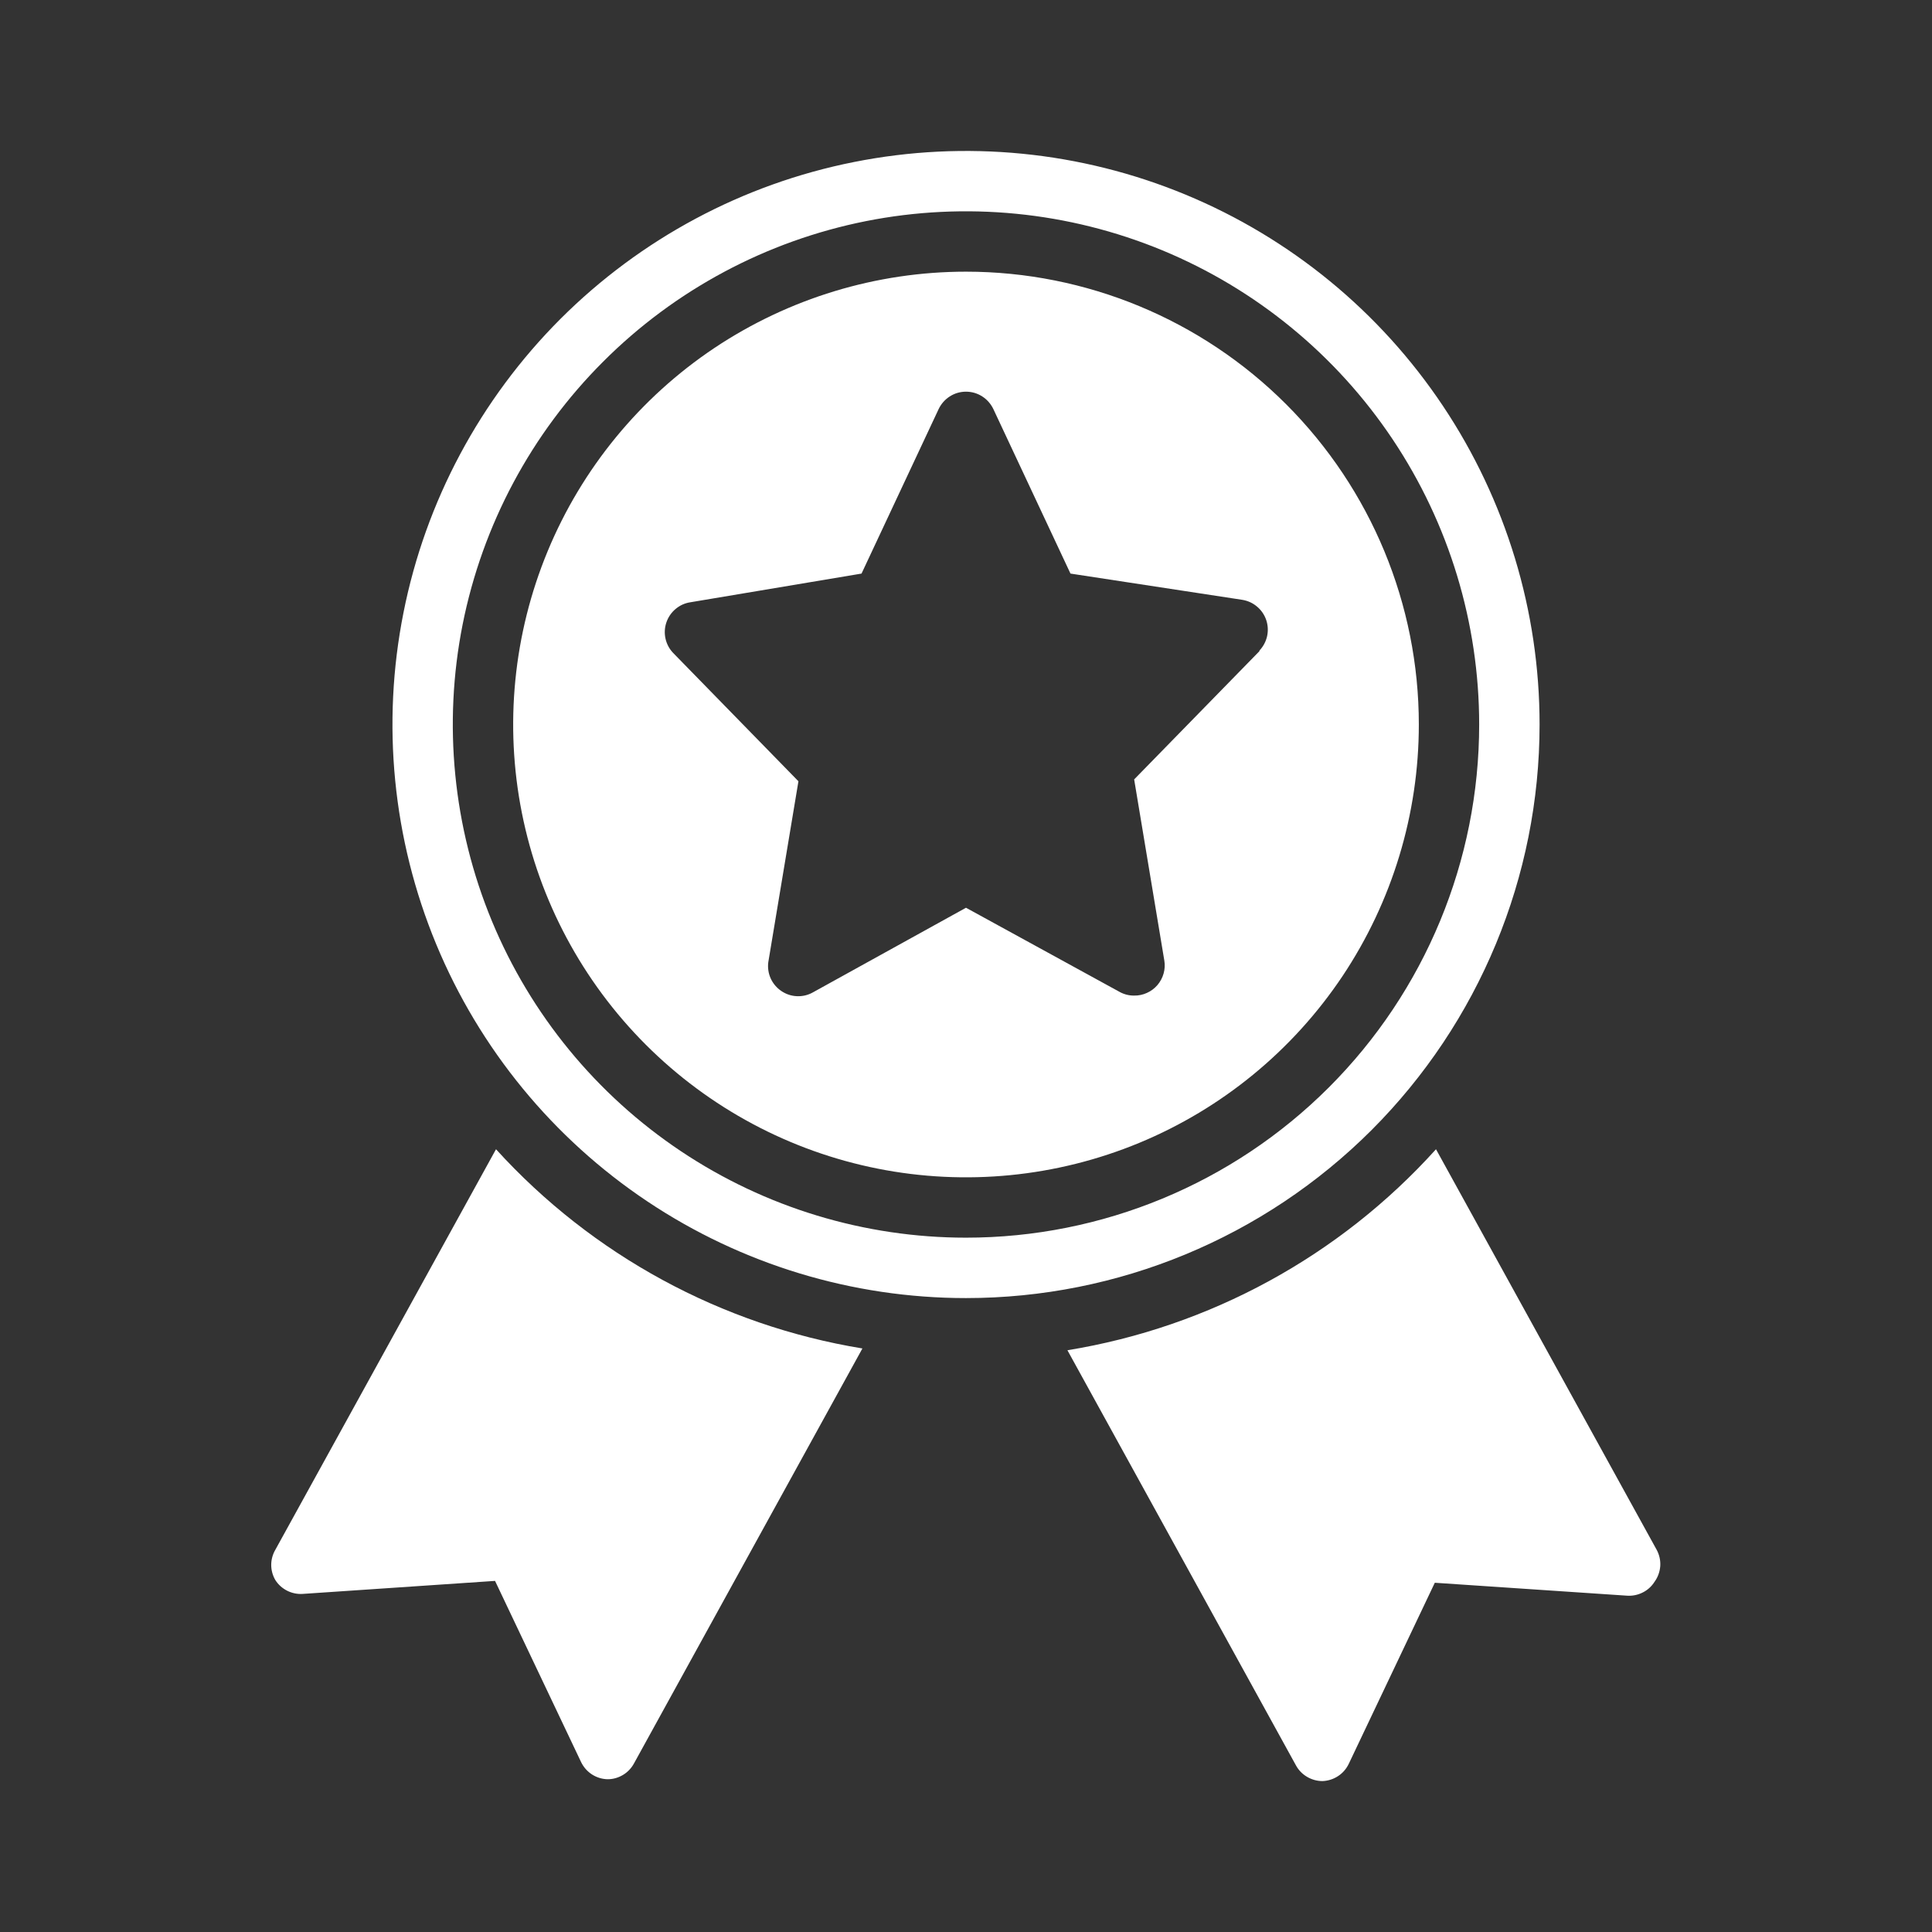 <svg width="26" height="26" viewBox="0 0 26 26" fill="none" xmlns="http://www.w3.org/2000/svg">
<rect x="0" y="0" width="26" height="26" fill="#333333" stroke="none"/>
<path d="M22.295 20.857L19.325 15.466C18.027 16.905 16.278 17.859 14.365 18.171L17.44 23.757C17.475 23.822 17.527 23.875 17.59 23.912C17.653 23.949 17.724 23.969 17.798 23.969C17.872 23.966 17.945 23.943 18.007 23.902C18.069 23.862 18.119 23.804 18.151 23.737L19.309 21.3L21.897 21.474C21.969 21.479 22.042 21.464 22.107 21.431C22.172 21.399 22.227 21.349 22.266 21.287C22.311 21.226 22.337 21.152 22.343 21.076C22.348 21 22.331 20.924 22.295 20.857ZM6.675 15.466L3.705 20.857C3.669 20.919 3.65 20.989 3.65 21.06C3.65 21.131 3.669 21.201 3.705 21.263C3.744 21.325 3.799 21.374 3.864 21.407C3.929 21.44 4.002 21.455 4.075 21.45L6.662 21.275L7.82 23.713C7.852 23.78 7.902 23.837 7.964 23.878C8.027 23.919 8.099 23.942 8.174 23.944C8.247 23.945 8.318 23.925 8.381 23.888C8.444 23.851 8.496 23.797 8.531 23.733L11.606 18.147C9.707 17.835 7.969 16.89 6.675 15.466Z" fill="white"/>
<path d="M20.719 9.75C20.719 8.223 20.266 6.731 19.418 5.462C18.57 4.192 17.364 3.203 15.954 2.619C14.543 2.035 12.991 1.882 11.494 2.18C9.997 2.477 8.622 3.213 7.542 4.292C6.463 5.372 5.727 6.747 5.43 8.244C5.132 9.741 5.285 11.293 5.869 12.704C6.453 14.114 7.442 15.32 8.712 16.168C9.981 17.016 11.473 17.469 13 17.469C15.047 17.469 17.01 16.655 18.458 15.208C19.905 13.76 20.719 11.797 20.719 9.75ZM13 16.656C11.634 16.656 10.299 16.251 9.163 15.492C8.027 14.733 7.142 13.655 6.619 12.393C6.097 11.131 5.96 9.742 6.226 8.403C6.493 7.063 7.151 5.832 8.117 4.867C9.082 3.901 10.313 3.243 11.653 2.976C12.992 2.71 14.381 2.847 15.643 3.369C16.905 3.892 17.983 4.777 18.742 5.913C19.501 7.049 19.906 8.384 19.906 9.75C19.906 11.582 19.179 13.338 17.884 14.633C16.588 15.929 14.832 16.656 13 16.656Z" fill="white"/>
<path d="M13 3.656C11.795 3.656 10.617 4.014 9.614 4.683C8.612 5.353 7.831 6.305 7.37 7.418C6.909 8.532 6.788 9.757 7.023 10.939C7.258 12.121 7.839 13.207 8.691 14.059C9.543 14.911 10.629 15.492 11.811 15.727C12.993 15.962 14.219 15.841 15.332 15.38C16.445 14.919 17.397 14.138 18.067 13.136C18.736 12.133 19.094 10.955 19.094 9.75C19.094 8.134 18.452 6.584 17.309 5.441C16.166 4.298 14.616 3.656 13 3.656ZM16.949 8.763L15.263 10.489L15.669 12.927C15.679 12.985 15.675 13.045 15.659 13.102C15.643 13.159 15.614 13.212 15.576 13.257C15.537 13.302 15.489 13.338 15.435 13.362C15.381 13.387 15.322 13.399 15.263 13.398C15.195 13.399 15.128 13.382 15.068 13.349L13 12.216L10.936 13.357C10.871 13.393 10.797 13.41 10.722 13.406C10.648 13.403 10.575 13.378 10.514 13.336C10.452 13.294 10.403 13.236 10.372 13.168C10.341 13.1 10.33 13.025 10.339 12.951L10.745 10.514L9.059 8.787C9.008 8.734 8.972 8.667 8.956 8.594C8.94 8.522 8.944 8.446 8.968 8.376C8.992 8.305 9.035 8.243 9.092 8.195C9.149 8.147 9.217 8.116 9.291 8.105L11.594 7.719L12.63 5.509C12.663 5.438 12.715 5.378 12.78 5.336C12.846 5.293 12.922 5.271 13 5.271C13.078 5.271 13.154 5.293 13.22 5.336C13.285 5.378 13.337 5.438 13.37 5.509L14.406 7.719L16.717 8.072C16.791 8.084 16.86 8.115 16.916 8.163C16.973 8.21 17.016 8.273 17.04 8.343C17.064 8.414 17.068 8.489 17.052 8.562C17.036 8.634 17 8.701 16.949 8.755V8.763Z" fill="white"/>
</svg>
